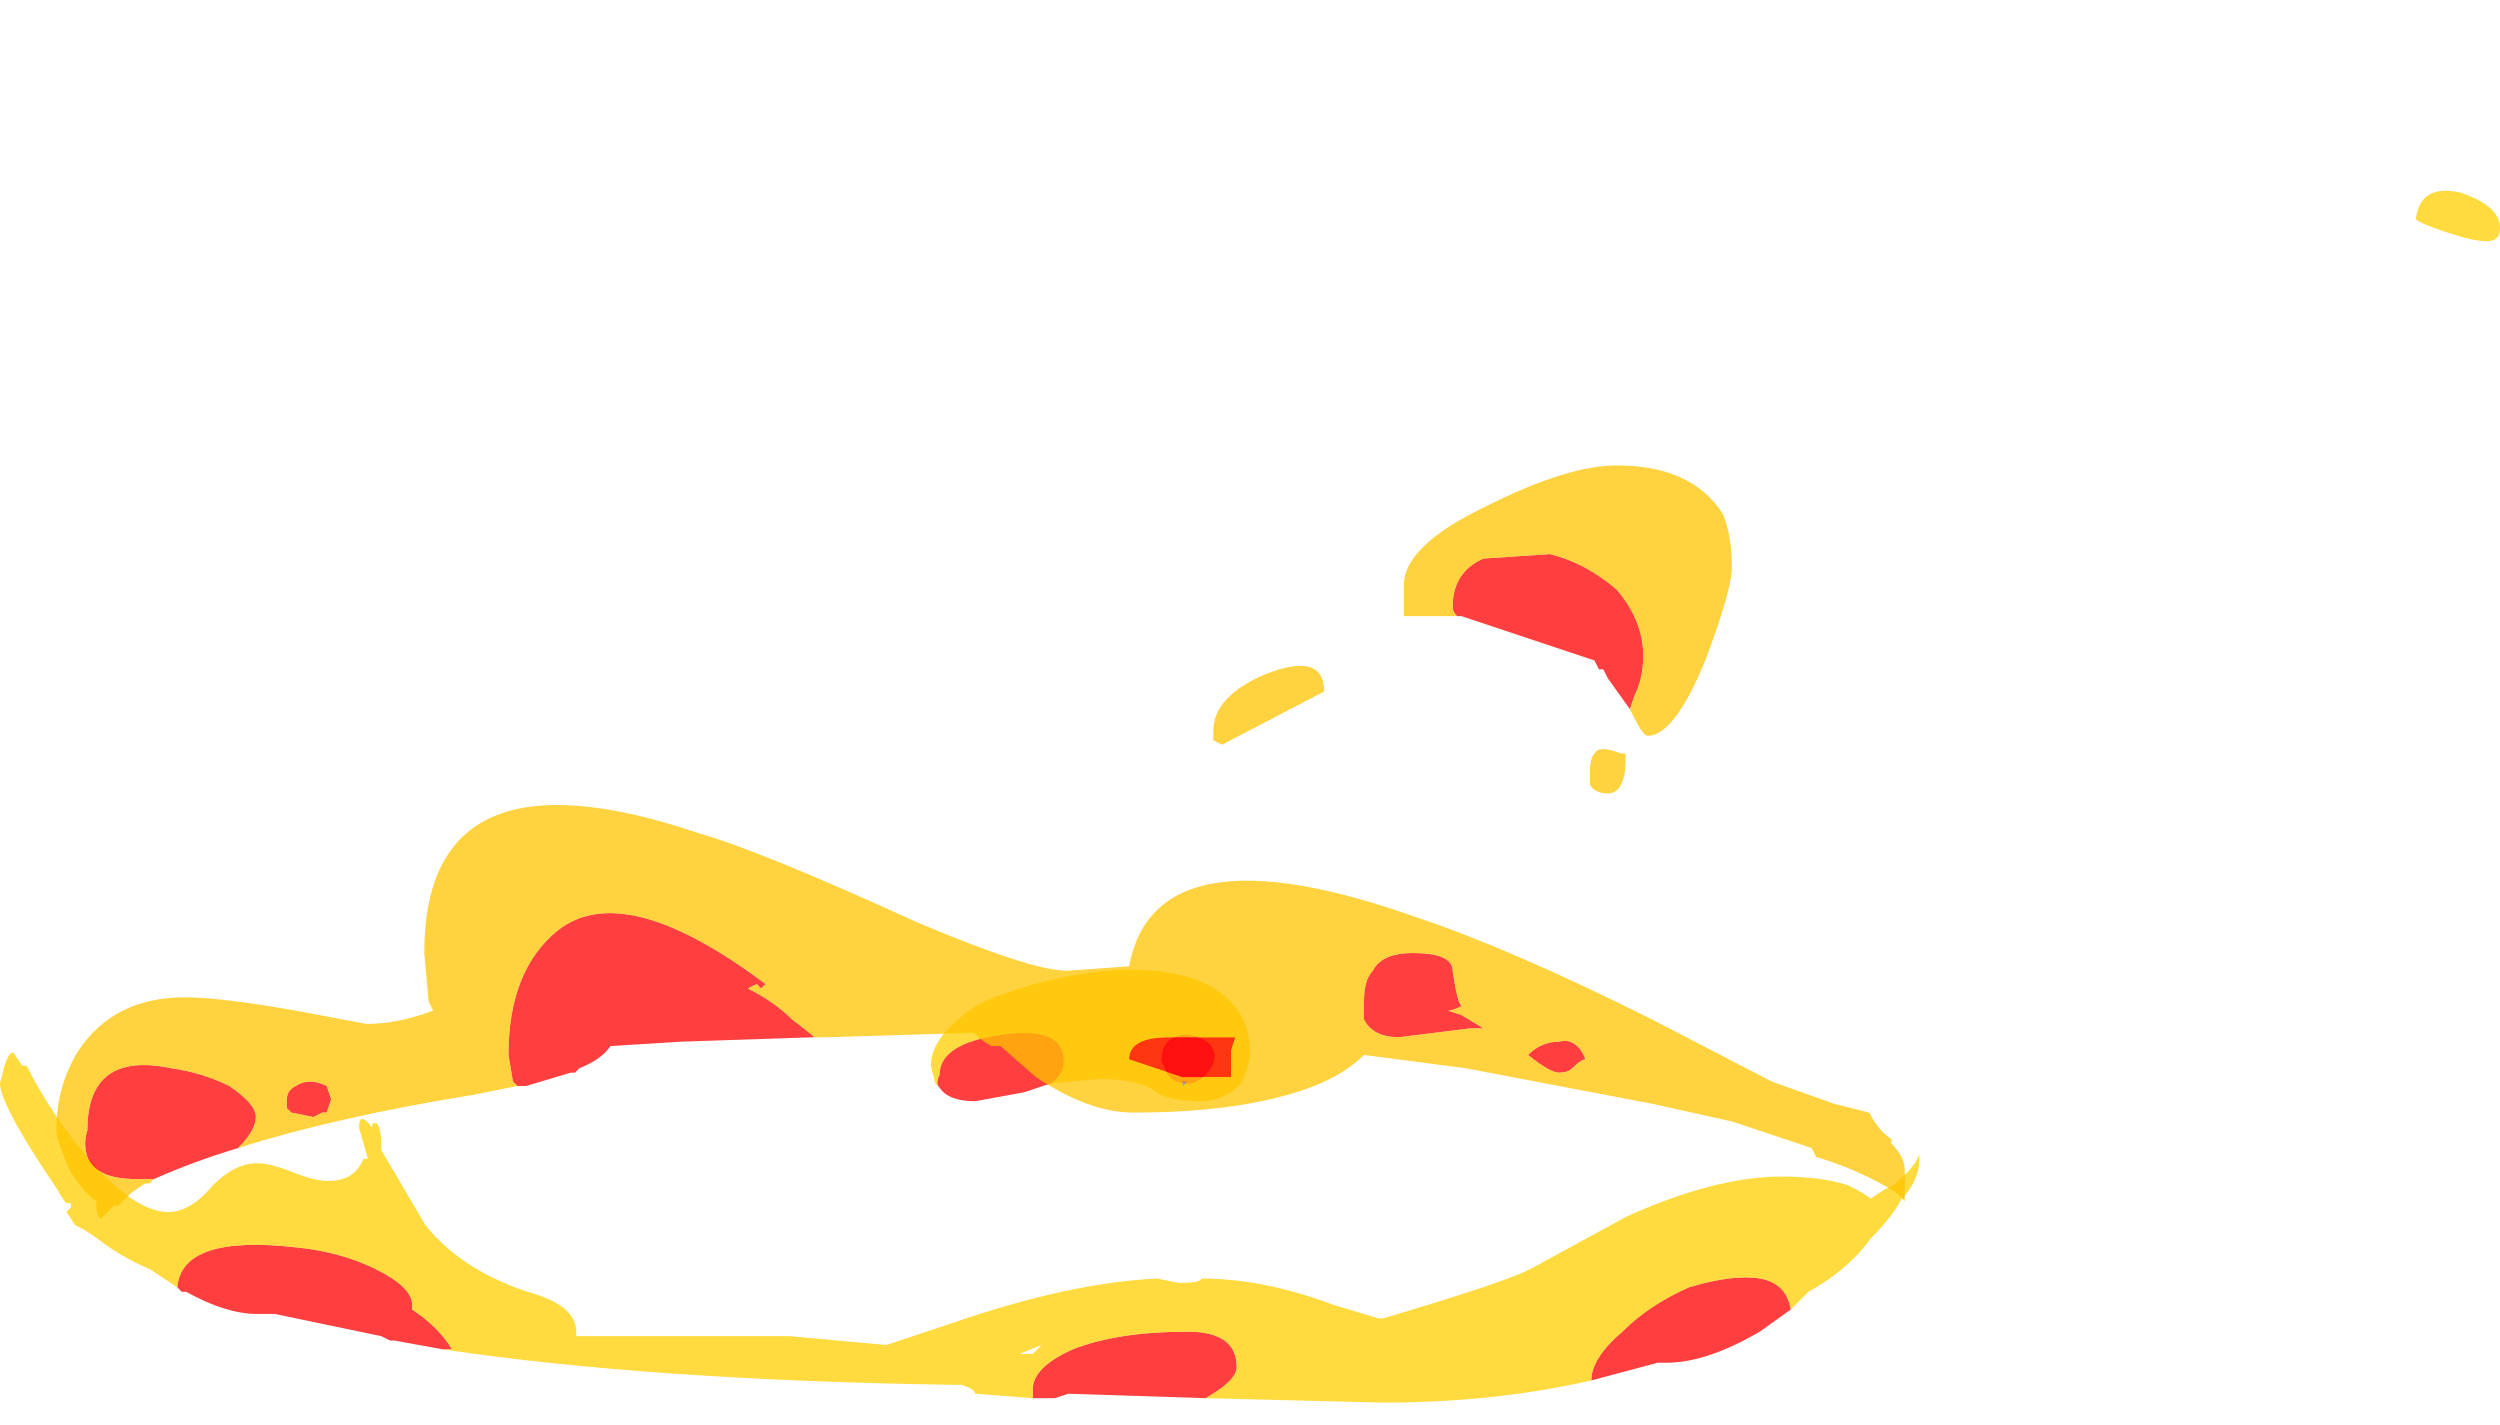 <?xml version="1.0" encoding="UTF-8" standalone="no"?>
<svg xmlns:ffdec="https://www.free-decompiler.com/flash" xmlns:xlink="http://www.w3.org/1999/xlink" ffdec:objectType="frame" height="112.5px" width="197.4px" xmlns="http://www.w3.org/2000/svg">
  <g transform="matrix(1.0, 0.0, 0.0, 1.0, 78.7, 110.75)">
    <use ffdec:characterId="3786" height="13.65" transform="matrix(7.0, 0.0, 0.0, 7.0, -78.7, -95.55)" width="28.2" xlink:href="#shape0"/>
    <use ffdec:characterId="3787" height="1.5" transform="matrix(7.0, 0.0, 0.0, 7.0, -5.2, -34.3)" width="3.6" xlink:href="#shape1"/>
    <use ffdec:characterId="3788" height="4.7" transform="matrix(7.0, 0.0, 0.0, 7.0, -74.25, -47.4)" width="20.85" xlink:href="#shape2"/>
    <use ffdec:characterId="3789" height="3.7" transform="matrix(7.0, 0.0, 0.0, 7.0, 17.1, -74.0)" width="5.85" xlink:href="#shape3"/>
  </g>
  <defs>
    <g id="shape0" transform="matrix(1.0, 0.0, 0.0, 1.0, 11.1, 13.65)">
      <path d="M2.5 -0.05 L0.95 -0.1 0.8 -0.05 0.55 -0.05 0.55 -0.15 Q0.55 -0.4 1.0 -0.6 1.5 -0.8 2.3 -0.8 2.85 -0.8 2.85 -0.4 2.85 -0.25 2.5 -0.05 M-6.1 -0.6 L-6.65 -0.7 -6.7 -0.7 -6.8 -0.75 -8.0 -1.0 -8.2 -1.0 Q-8.55 -1.0 -9.0 -1.25 L-9.05 -1.25 -9.1 -1.3 Q-9.05 -1.9 -7.75 -1.75 -7.25 -1.7 -6.85 -1.5 -6.45 -1.3 -6.45 -1.1 L-6.45 -1.05 Q-6.15 -0.85 -6.0 -0.6 L-6.1 -0.6 M9.1 -1.05 L8.75 -0.8 Q8.15 -0.45 7.7 -0.45 L7.6 -0.45 6.85 -0.25 Q6.85 -0.5 7.2 -0.8 7.5 -1.1 7.95 -1.3 8.45 -1.45 8.75 -1.4 9.05 -1.35 9.1 -1.05" fill="#ff0000" fill-opacity="0.753" fill-rule="evenodd" stroke="none"/>
      <path d="M2.5 -0.05 Q2.85 -0.25 2.85 -0.4 2.85 -0.8 2.3 -0.8 1.5 -0.8 1.0 -0.6 0.55 -0.4 0.55 -0.15 L0.55 -0.05 -0.1 -0.1 Q-0.1 -0.15 -0.25 -0.2 L-0.3 -0.2 Q-3.75 -0.25 -6.1 -0.6 L-6.0 -0.6 Q-6.15 -0.85 -6.45 -1.05 L-6.45 -1.1 Q-6.45 -1.3 -6.85 -1.5 -7.25 -1.7 -7.75 -1.75 -9.05 -1.9 -9.1 -1.3 L-9.4 -1.5 Q-9.75 -1.65 -10.0 -1.85 L-10.15 -1.95 -10.25 -2.0 -10.35 -2.15 -10.3 -2.2 -10.3 -2.25 -10.35 -2.25 Q-10.4 -2.3 -10.45 -2.4 L-10.65 -2.7 Q-11.1 -3.4 -11.1 -3.6 L-11.05 -3.8 Q-11.0 -3.95 -10.95 -3.95 L-10.85 -3.8 -10.8 -3.8 Q-10.6 -3.4 -10.3 -3.0 -9.65 -2.15 -9.2 -2.15 -8.95 -2.15 -8.7 -2.45 -8.45 -2.7 -8.2 -2.7 -8.05 -2.7 -7.8 -2.6 -7.55 -2.5 -7.4 -2.5 -7.1 -2.5 -7.0 -2.75 L-6.95 -2.75 -7.05 -3.1 Q-7.05 -3.3 -6.9 -3.1 L-6.9 -3.15 -6.85 -3.15 Q-6.8 -3.1 -6.8 -2.9 L-6.8 -2.85 -6.3 -2.0 Q-5.9 -1.5 -5.15 -1.25 -4.6 -1.1 -4.6 -0.8 L-4.6 -0.75 -2.2 -0.75 -1.1 -0.65 -0.35 -0.9 Q0.95 -1.35 1.95 -1.4 L2.2 -1.35 Q2.45 -1.35 2.45 -1.4 3.15 -1.4 3.95 -1.1 L4.45 -0.95 4.5 -0.95 Q5.85 -1.35 6.15 -1.5 L7.25 -2.1 Q8.25 -2.55 9.0 -2.55 9.45 -2.55 9.75 -2.45 9.95 -2.35 10.0 -2.3 L10.15 -2.4 10.25 -2.45 Q10.5 -2.65 10.55 -2.8 L10.55 -2.75 Q10.55 -2.5 10.35 -2.3 10.25 -2.1 10.0 -1.85 9.75 -1.5 9.3 -1.25 L9.1 -1.05 Q9.05 -1.35 8.75 -1.4 8.45 -1.45 7.95 -1.3 7.5 -1.1 7.2 -0.8 6.85 -0.5 6.85 -0.25 5.75 0.0 4.5 0.0 L2.5 -0.05 M0.55 -0.55 L0.65 -0.65 0.4 -0.55 0.55 -0.55 M16.95 -13.1 Q16.8 -13.1 16.5 -13.2 16.2 -13.3 16.15 -13.35 16.2 -13.75 16.65 -13.65 17.1 -13.5 17.1 -13.25 17.1 -13.1 16.95 -13.1" fill="#ffcf00" fill-opacity="0.753" fill-rule="evenodd" stroke="none"/>
    </g>
    <g id="shape1" transform="matrix(1.0, 0.0, 0.0, 1.0, 0.6, 4.9)">
      <path d="M0.75 -3.6 Q0.9 -3.7 0.9 -3.85 0.9 -4.25 0.2 -4.15 -0.5 -4.05 -0.5 -3.7 -0.55 -3.6 -0.5 -3.55 L-0.55 -3.6 -0.6 -3.8 Q-0.6 -4.15 -0.05 -4.5 0.5 -4.75 1.2 -4.85 1.95 -4.95 2.45 -4.75 3.0 -4.5 3.0 -3.95 3.0 -3.8 2.9 -3.6 2.7 -3.4 2.45 -3.4 2.1 -3.4 1.95 -3.5 1.75 -3.65 1.3 -3.65 L0.75 -3.6 M2.5 -3.7 Q2.6 -3.8 2.6 -3.9 2.6 -4.1 2.3 -4.15 2.0 -4.15 2.0 -3.85 L2.05 -3.75 Q2.1 -3.6 2.3 -3.6 2.4 -3.6 2.5 -3.7" fill="#ffcf00" fill-opacity="0.753" fill-rule="evenodd" stroke="none"/>
      <path d="M-0.5 -3.55 Q-0.55 -3.6 -0.5 -3.7 -0.5 -4.05 0.2 -4.15 0.9 -4.25 0.9 -3.85 0.9 -3.7 0.75 -3.6 L0.45 -3.5 -0.1 -3.4 Q-0.4 -3.4 -0.5 -3.55 M2.5 -3.7 Q2.4 -3.6 2.3 -3.6 2.1 -3.6 2.05 -3.75 L2.0 -3.85 Q2.0 -4.15 2.3 -4.15 2.6 -4.1 2.6 -3.9 2.6 -3.8 2.5 -3.7" fill="#ff0000" fill-opacity="0.753" fill-rule="evenodd" stroke="none"/>
    </g>
    <g id="shape2" transform="matrix(1.0, 0.0, 0.0, 1.0, 10.65, 6.85)">
      <path d="M2.05 -3.7 L2.1 -3.7 Q2.05 -3.6 2.05 -3.7" fill="#999999" fill-opacity="0.753" fill-rule="evenodd" stroke="none"/>
      <path d="M4.2 -4.95 Q4.3 -5.15 4.65 -5.15 5.1 -5.15 5.1 -4.95 5.15 -4.6 5.2 -4.55 5.1 -4.5 5.05 -4.5 L5.2 -4.45 5.45 -4.3 5.3 -4.3 4.5 -4.2 Q4.2 -4.2 4.1 -4.4 4.1 -4.5 4.1 -4.6 4.1 -4.85 4.2 -4.95 M-2.1 -4.2 L-3.6 -4.15 -4.4 -4.1 Q-4.5 -3.95 -4.75 -3.85 L-4.8 -3.8 -4.85 -3.8 -5.35 -3.65 -5.45 -3.65 -5.5 -3.7 -5.55 -4.0 Q-5.55 -4.95 -5.0 -5.4 -4.25 -6.0 -2.65 -4.8 L-2.7 -4.75 -2.75 -4.8 -2.85 -4.75 Q-2.55 -4.6 -2.35 -4.4 -2.15 -4.25 -2.1 -4.2 M-8.6 -2.95 Q-9.1 -2.8 -9.55 -2.6 L-9.75 -2.6 Q-10.2 -2.6 -10.3 -2.85 -10.35 -3.0 -10.3 -3.15 -10.3 -4.05 -9.35 -3.85 -9.0 -3.8 -8.7 -3.65 -8.4 -3.45 -8.4 -3.3 -8.4 -3.15 -8.6 -2.95 M4.7 -4.3 L4.7 -4.3 M1.9 -4.2 L2.65 -4.2 2.6 -4.05 2.6 -3.75 2.05 -3.75 1.45 -3.95 Q1.45 -4.2 1.9 -4.2 M6.6 -3.95 Q6.55 -3.95 6.45 -3.85 6.4 -3.8 6.3 -3.8 6.2 -3.8 5.95 -4.0 6.1 -4.15 6.3 -4.15 6.5 -4.2 6.6 -3.95 M-7.6 -3.65 L-7.55 -3.5 -7.6 -3.35 -7.65 -3.35 -7.75 -3.3 -8.0 -3.35 -8.05 -3.4 -8.05 -3.5 Q-8.05 -3.6 -7.95 -3.65 -7.8 -3.75 -7.6 -3.65" fill="#ff0000" fill-opacity="0.753" fill-rule="evenodd" stroke="none"/>
      <path d="M4.2 -4.95 Q4.1 -4.85 4.1 -4.6 4.1 -4.5 4.1 -4.4 4.2 -4.2 4.5 -4.2 L5.3 -4.3 5.45 -4.3 5.2 -4.45 5.05 -4.5 Q5.1 -4.5 5.2 -4.55 5.15 -4.6 5.1 -4.95 5.1 -5.15 4.65 -5.15 4.3 -5.15 4.2 -4.95 M-9.55 -2.6 L-9.6 -2.55 -9.65 -2.55 -9.8 -2.45 -9.95 -2.3 -10.0 -2.3 -10.15 -2.15 Q-10.2 -2.2 -10.2 -2.3 L-10.2 -2.35 Q-10.35 -2.45 -10.5 -2.7 -10.65 -3.05 -10.65 -3.15 -10.65 -3.65 -10.4 -4.05 -10.0 -4.65 -9.2 -4.65 -8.8 -4.65 -7.95 -4.5 L-7.15 -4.35 Q-6.8 -4.35 -6.4 -4.5 L-6.45 -4.6 -6.5 -5.15 Q-6.5 -7.55 -3.4 -6.5 -2.7 -6.3 -0.95 -5.5 0.35 -4.95 0.75 -4.95 L1.45 -5.0 Q1.75 -6.6 4.7 -5.55 5.75 -5.2 7.35 -4.4 L8.7 -3.7 9.4 -3.45 9.8 -3.35 Q9.9 -3.15 10.05 -3.05 L10.05 -3.0 Q10.2 -2.85 10.2 -2.7 L10.2 -2.35 10.1 -2.45 Q9.7 -2.7 9.2 -2.85 L9.15 -2.95 8.25 -3.25 7.35 -3.45 5.25 -3.85 4.1 -4.0 Q3.85 -3.75 3.4 -3.6 2.65 -3.35 1.5 -3.35 1.0 -3.35 0.4 -3.75 L0.0 -4.1 -0.1 -4.1 Q-0.2 -4.15 -0.3 -4.25 L-1.95 -4.2 -2.1 -4.2 Q-2.15 -4.25 -2.35 -4.4 -2.55 -4.6 -2.85 -4.75 L-2.75 -4.8 -2.7 -4.75 -2.65 -4.8 Q-4.25 -6.0 -5.0 -5.4 -5.55 -4.95 -5.55 -4.0 L-5.5 -3.7 -5.45 -3.65 -5.95 -3.55 Q-7.5 -3.3 -8.6 -2.95 -8.4 -3.15 -8.4 -3.3 -8.4 -3.45 -8.7 -3.65 -9.0 -3.8 -9.35 -3.85 -10.3 -4.05 -10.3 -3.15 -10.35 -3.0 -10.3 -2.85 -10.2 -2.6 -9.75 -2.6 L-9.55 -2.6 M0.8 -4.55 L0.8 -4.55 M1.9 -4.2 Q1.45 -4.2 1.45 -3.95 L2.05 -3.75 2.6 -3.75 2.6 -4.05 2.65 -4.2 1.9 -4.2 M2.05 -3.7 Q2.05 -3.6 2.1 -3.7 L2.05 -3.7 M-7.6 -3.65 Q-7.8 -3.75 -7.95 -3.65 -8.05 -3.6 -8.05 -3.5 L-8.05 -3.4 -8.0 -3.35 -7.75 -3.3 -7.65 -3.35 -7.6 -3.35 -7.55 -3.5 -7.6 -3.65 M6.6 -3.95 Q6.5 -4.2 6.3 -4.15 6.1 -4.15 5.95 -4.0 6.2 -3.8 6.3 -3.8 6.4 -3.8 6.45 -3.85 6.55 -3.95 6.6 -3.95 M-3.1 -5.9 L-3.1 -5.9" fill="#ffc300" fill-opacity="0.753" fill-rule="evenodd" stroke="none"/>
    </g>
    <g id="shape3" transform="matrix(1.0, 0.0, 0.0, 1.0, -2.4, 10.65)">
      <path d="M7.1 -7.9 L6.85 -8.25 6.8 -8.35 6.75 -8.35 6.7 -8.45 5.2 -8.95 5.15 -8.95 Q5.1 -9.0 5.1 -9.05 5.1 -9.45 5.45 -9.6 L6.2 -9.65 Q6.6 -9.55 6.95 -9.25 7.25 -8.9 7.25 -8.5 7.25 -8.25 7.15 -8.05 L7.1 -7.9" fill="#ff0000" fill-opacity="0.753" fill-rule="evenodd" stroke="none"/>
      <path d="M5.15 -8.95 L4.55 -8.95 4.55 -9.3 Q4.55 -9.75 5.5 -10.2 6.4 -10.65 6.95 -10.65 7.8 -10.65 8.15 -10.1 8.25 -9.85 8.25 -9.5 8.25 -9.25 7.95 -8.45 7.6 -7.6 7.3 -7.6 7.25 -7.6 7.15 -7.8 L7.1 -7.9 7.15 -8.05 Q7.25 -8.25 7.25 -8.5 7.25 -8.9 6.95 -9.25 6.6 -9.55 6.2 -9.65 L5.45 -9.6 Q5.1 -9.45 5.1 -9.05 5.1 -9.0 5.15 -8.95 M7.05 -7.4 L7.05 -7.3 Q7.05 -7.15 7.0 -7.05 6.95 -6.95 6.85 -6.95 6.7 -6.95 6.65 -7.05 L6.65 -7.2 Q6.65 -7.35 6.7 -7.4 6.75 -7.5 7.0 -7.4 L7.05 -7.4 M2.4 -7.65 Q2.4 -8.05 3.0 -8.3 3.65 -8.55 3.65 -8.1 L2.5 -7.5 2.4 -7.55 2.4 -7.65" fill="#ffc300" fill-opacity="0.753" fill-rule="evenodd" stroke="none"/>
    </g>
  </defs>
</svg>
